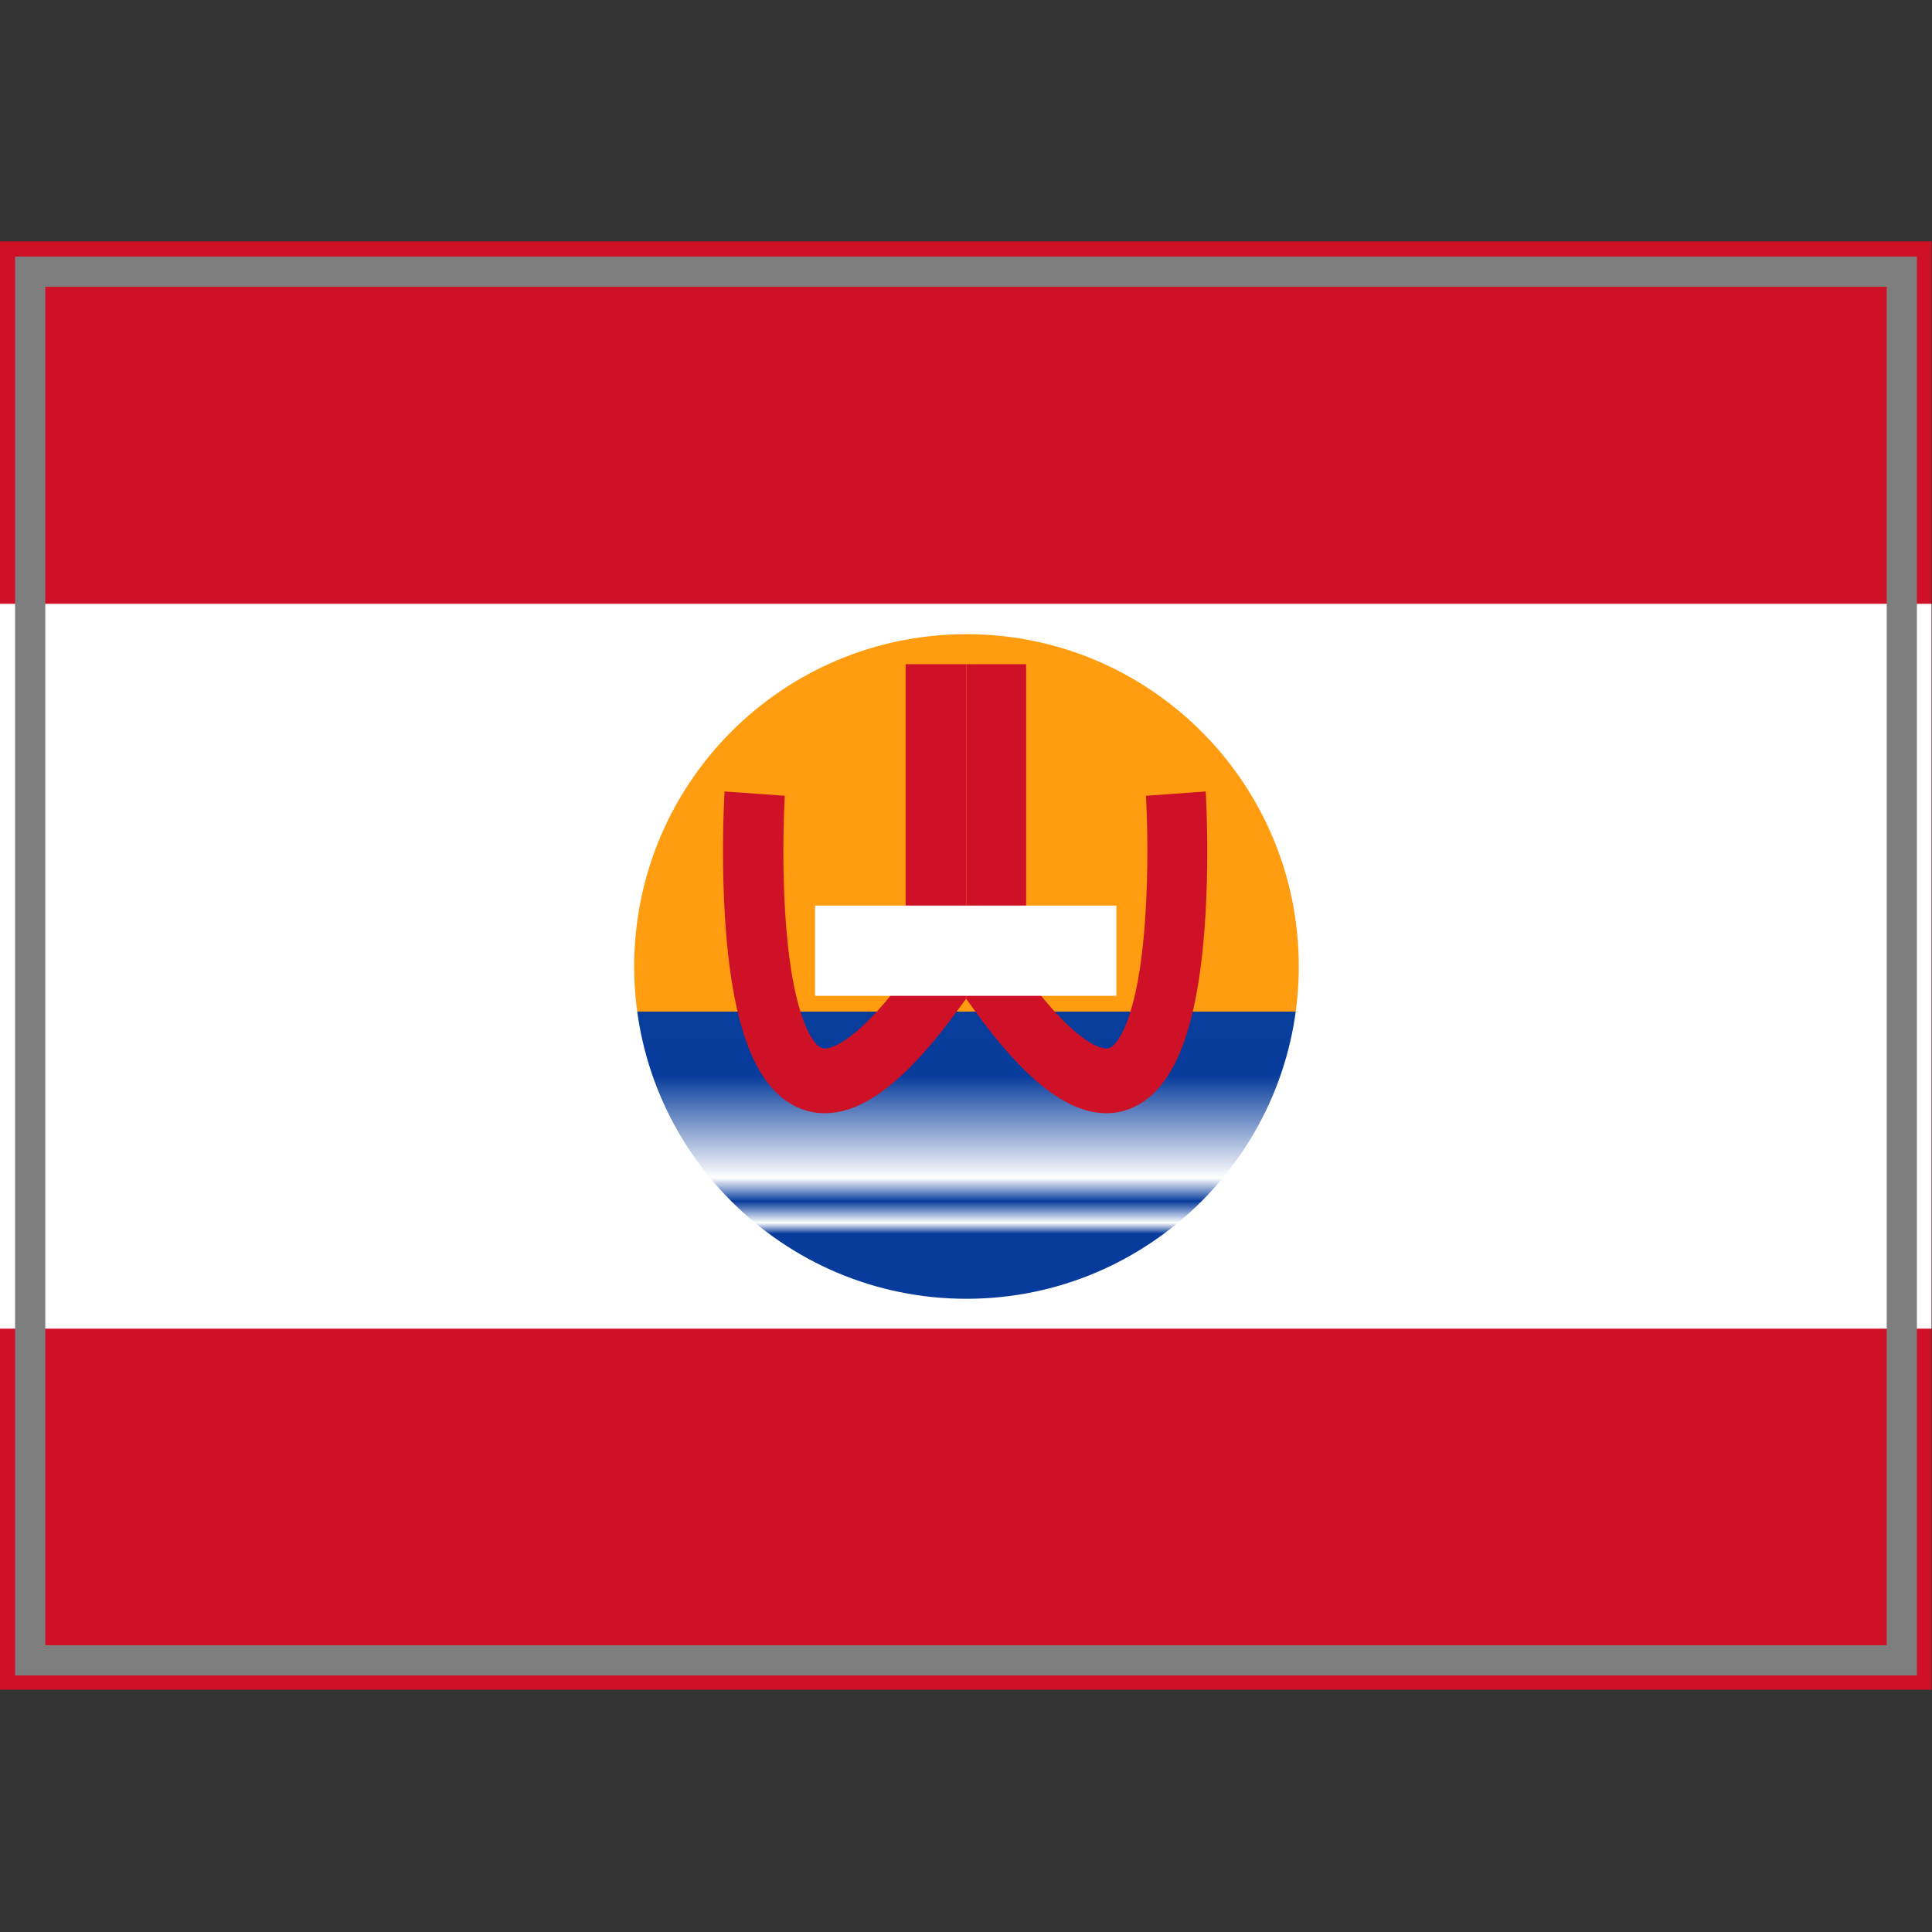<?xml version="1.0" encoding="UTF-8" standalone="yes"?>
<svg version="1.1" width="64" height="64" color-interpolation="linearRGB"
     xmlns:svg="http://www.w3.org/2000/svg" xmlns="http://www.w3.org/2000/svg">
 <rect width="100%" height="100%" fill="#333333" stroke="none"/>
 <g>
  <path style="fill:#ce1127"
        d="M1 9H63V55H1V9z"
        transform="matrix(1.032,0,0,1.043,-1.032,-1.391)"
  />
  <path style="fill:#ffffff"
        d="M1 9H63V55H1V9z"
        transform="matrix(1.032,0,0,0.522,-1.032,15.304)"
  />
  <path style="fill:none; stroke:#7e7e7e; stroke-width:1"
        d="M1 9H63V55H1V9z"
  />
  <linearGradient id="gradient0" gradientUnits="userSpaceOnUse" x1="-64" y1="45" x2="-64" y2="23">
   <stop offset="0.006" stop-color="#073c9c"/>
   <stop offset="0.03" stop-color="#ffffff"/>
   <stop offset="0.077" stop-color="#073c9c"/>
   <stop offset="0.128" stop-color="#ffffff"/>
   <stop offset="0.352" stop-color="#073c9c"/>
   <stop offset="0.492" stop-color="#083d9c"/>
   <stop offset="0.492" stop-color="#ff9c10"/>
  </linearGradient>
  <path style="fill:url(#gradient0)"
        d="M32 16C23.16 16 16 23.16 16 32C16 40.83 23.16 48 32 48C40.83 48 48 40.83 48 32C48 23.16 40.83 16 32 16z"
        transform="matrix(0.688,0,0,0.688,10,10)"
  />
  <path style="fill:none; stroke:#ce1127; stroke-width:2"
        d="M26 26C26 26 25 41 32 32V22"
        transform="matrix(1,0,0,1.072,-1,-1.582)"
  />
  <path style="fill:none; stroke:#ce1127; stroke-width:2"
        d="M26 26C26 26 25 41 32 32V22"
        transform="matrix(-0.992,0,0,1.072,64.743,-1.582)"
  />
  <path style="fill:#ffffff"
        d="M1 9H63V55H1V9z"
        transform="matrix(0.161,0,0,0.065,26.839,29.413)"
  />
 </g>
</svg>

